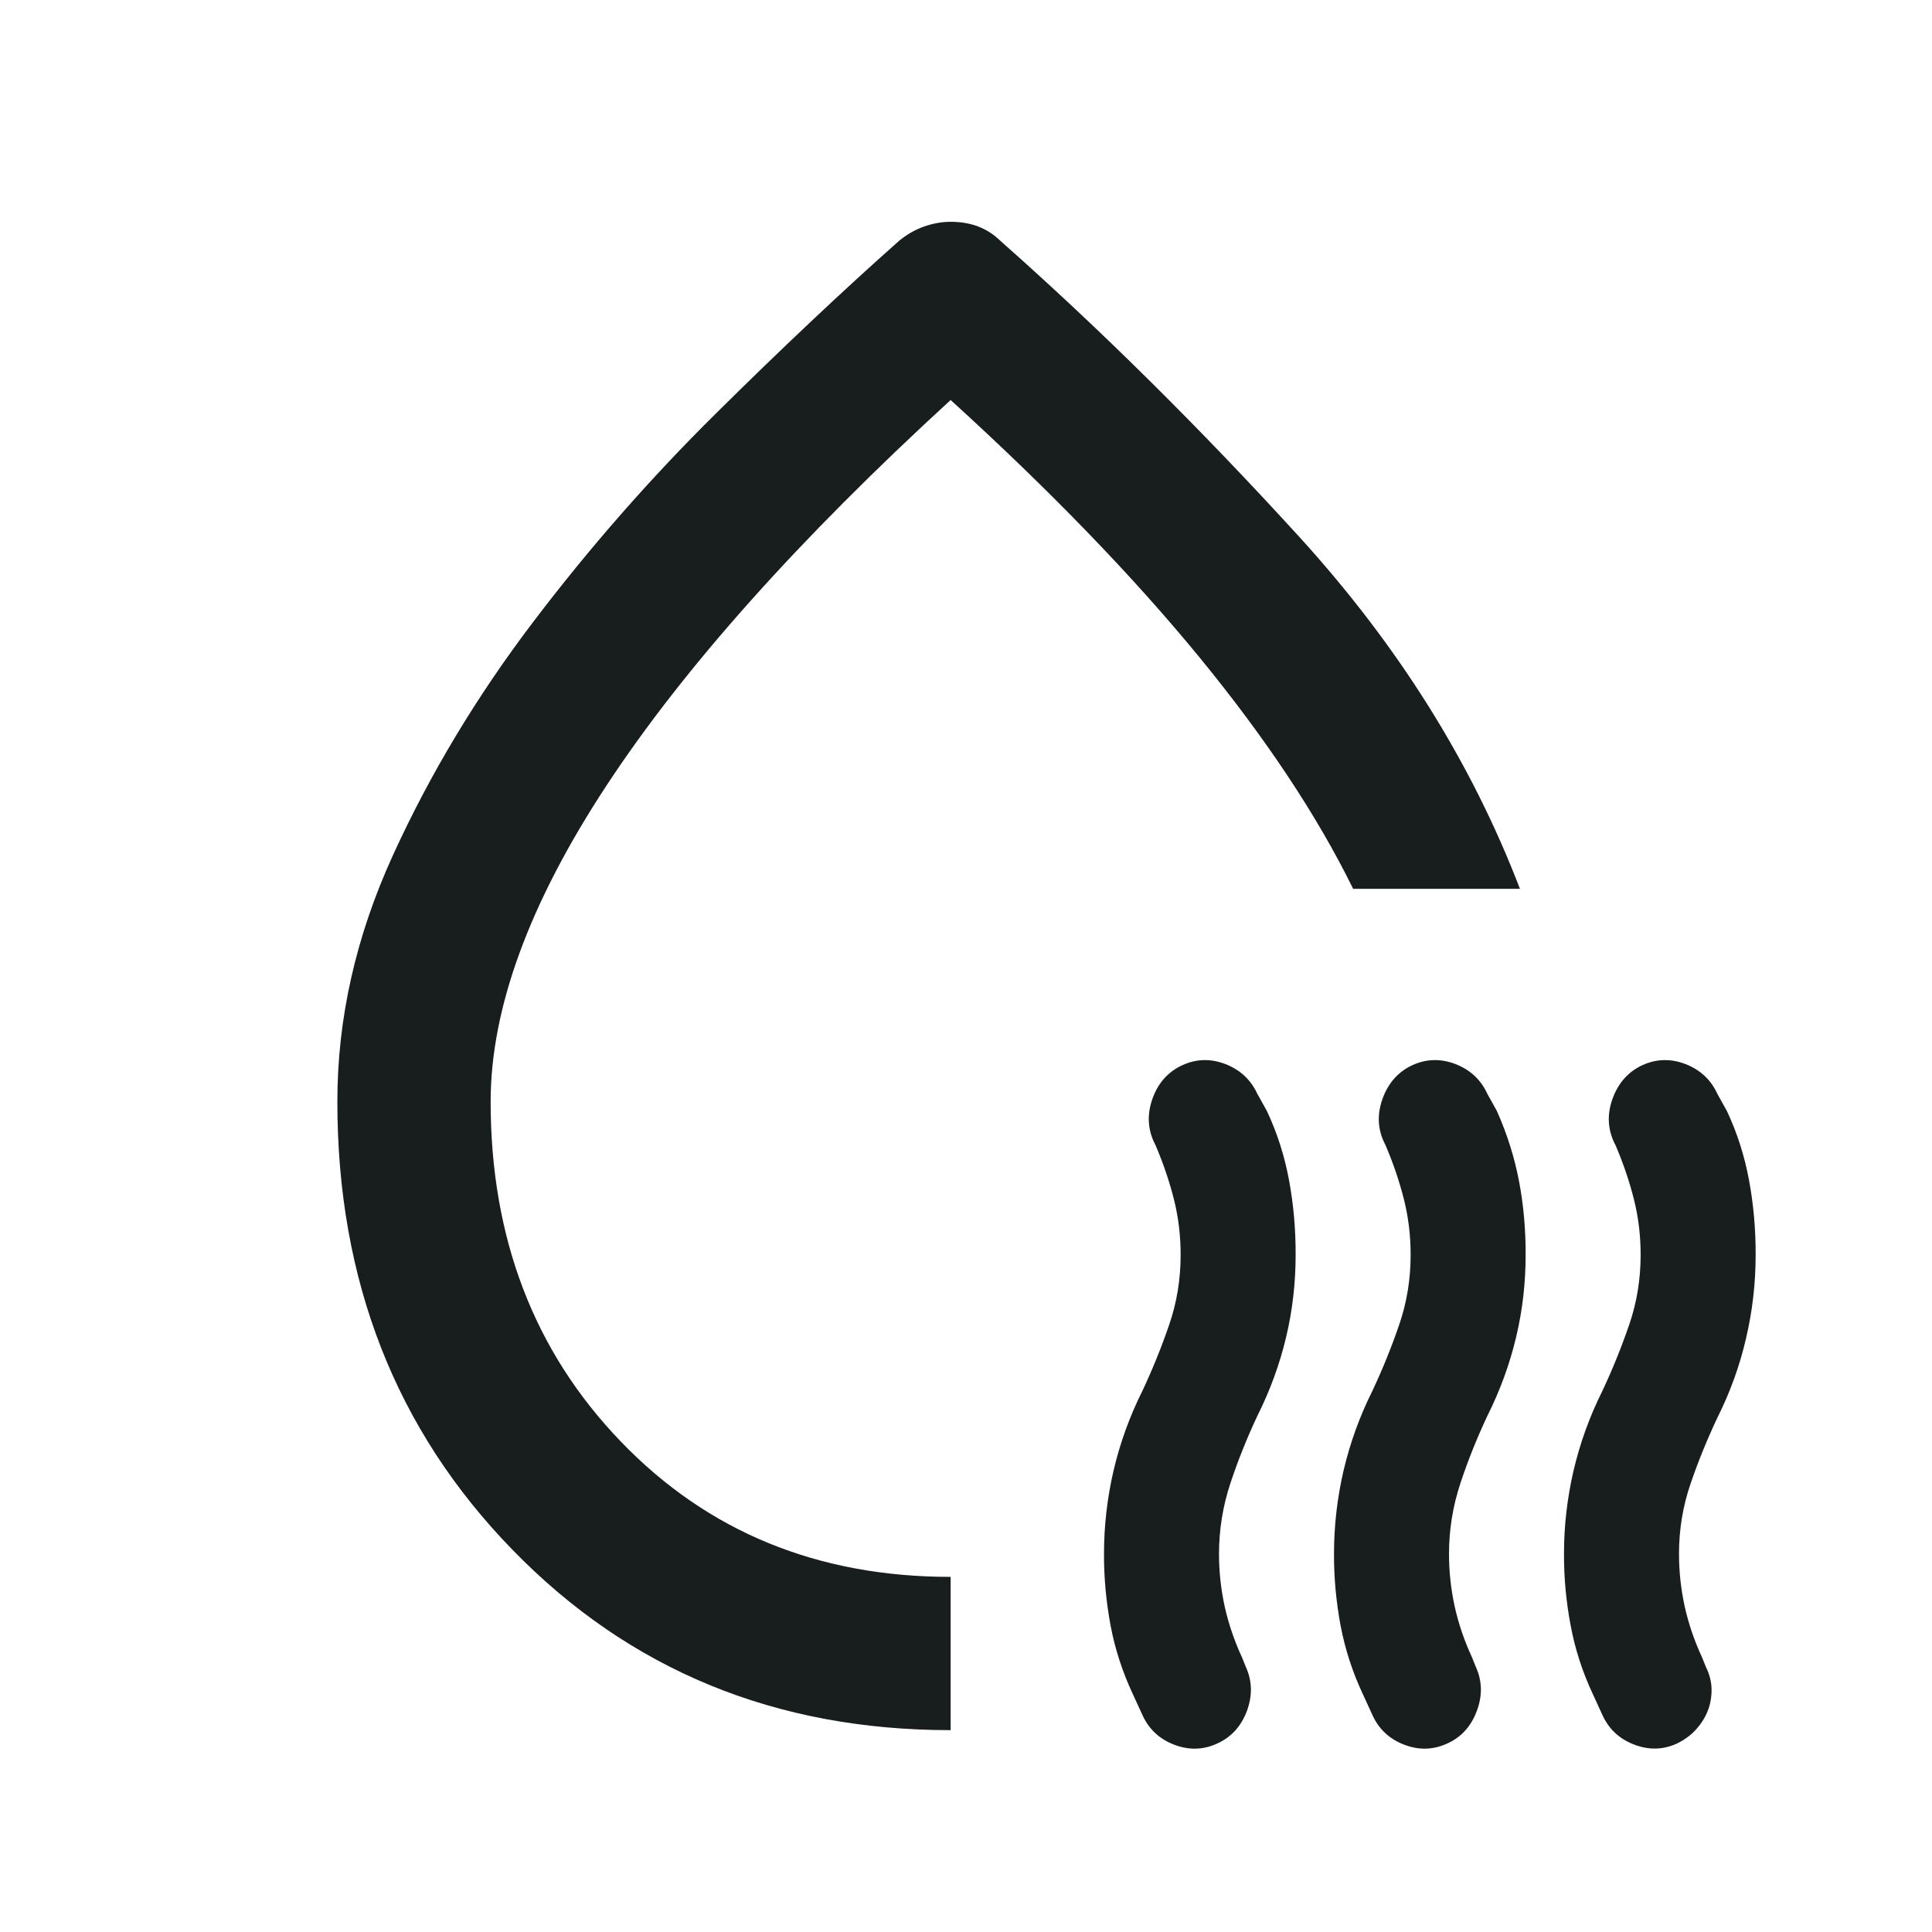 <svg width="21" height="21" viewBox="0 0 21 21" fill="none" xmlns="http://www.w3.org/2000/svg">
<path d="M3.667 11.973C3.667 11.07 3.868 10.178 4.271 9.296C4.674 8.413 5.181 7.57 5.792 6.765C6.403 5.959 7.066 5.202 7.782 4.494C8.497 3.786 9.16 3.161 9.771 2.619C9.854 2.55 9.944 2.498 10.042 2.463C10.139 2.429 10.236 2.411 10.333 2.411C10.444 2.411 10.545 2.428 10.635 2.463C10.725 2.498 10.805 2.55 10.875 2.619C11.958 3.577 13.038 4.647 14.115 5.827C15.192 7.008 15.994 8.286 16.521 9.661H14.708C14.319 8.869 13.764 8.032 13.042 7.15C12.319 6.268 11.417 5.334 10.333 4.348C8.681 5.862 7.434 7.258 6.594 8.536C5.754 9.813 5.334 10.959 5.333 11.973C5.333 13.459 5.806 14.692 6.75 15.671C7.694 16.651 8.889 17.14 10.333 17.14V18.806C8.431 18.806 6.844 18.154 5.573 16.848C4.301 15.543 3.666 13.918 3.667 11.973ZM13.229 18.952C13.076 19.022 12.92 19.025 12.76 18.963C12.6 18.901 12.486 18.793 12.417 18.64L12.312 18.411C12.201 18.174 12.121 17.928 12.072 17.672C12.024 17.415 11.999 17.154 12 16.89C12 16.584 12.035 16.282 12.104 15.984C12.174 15.686 12.278 15.397 12.417 15.119C12.528 14.883 12.625 14.643 12.708 14.401C12.792 14.158 12.833 13.904 12.833 13.64C12.833 13.431 12.809 13.23 12.76 13.036C12.711 12.841 12.645 12.647 12.562 12.452L12.542 12.411C12.472 12.258 12.469 12.098 12.531 11.931C12.593 11.765 12.701 11.647 12.854 11.577C13.007 11.508 13.163 11.505 13.322 11.567C13.482 11.63 13.597 11.738 13.667 11.89L13.771 12.077C13.882 12.313 13.962 12.563 14.011 12.827C14.06 13.091 14.084 13.362 14.083 13.64C14.083 13.945 14.049 14.244 13.979 14.536C13.91 14.827 13.806 15.112 13.667 15.39C13.556 15.626 13.458 15.869 13.375 16.119C13.292 16.369 13.25 16.626 13.25 16.89C13.25 17.084 13.271 17.275 13.312 17.463C13.354 17.651 13.417 17.835 13.5 18.015L13.542 18.119C13.611 18.272 13.615 18.431 13.553 18.598C13.49 18.765 13.383 18.883 13.229 18.952ZM15.729 18.952C15.576 19.022 15.42 19.025 15.26 18.963C15.1 18.901 14.986 18.793 14.917 18.64L14.812 18.411C14.701 18.174 14.621 17.928 14.572 17.672C14.524 17.415 14.499 17.154 14.5 16.89C14.5 16.584 14.535 16.282 14.604 15.984C14.674 15.686 14.778 15.397 14.917 15.119C15.028 14.883 15.125 14.643 15.208 14.401C15.292 14.158 15.333 13.904 15.333 13.64C15.333 13.431 15.309 13.23 15.26 13.036C15.211 12.841 15.145 12.647 15.062 12.452L15.042 12.411C14.972 12.258 14.969 12.098 15.032 11.931C15.095 11.765 15.202 11.647 15.354 11.577C15.507 11.508 15.663 11.505 15.823 11.567C15.983 11.63 16.098 11.738 16.167 11.89L16.271 12.077C16.382 12.327 16.462 12.581 16.511 12.838C16.56 13.095 16.584 13.363 16.583 13.64C16.583 13.945 16.549 14.244 16.479 14.536C16.41 14.827 16.306 15.112 16.167 15.39C16.056 15.626 15.958 15.869 15.875 16.119C15.792 16.369 15.75 16.626 15.75 16.89C15.75 17.084 15.771 17.275 15.812 17.463C15.854 17.651 15.917 17.835 16 18.015L16.042 18.119C16.111 18.272 16.115 18.431 16.052 18.598C15.99 18.765 15.883 18.883 15.729 18.952ZM17.854 11.577C18.007 11.508 18.163 11.505 18.323 11.567C18.483 11.63 18.598 11.738 18.667 11.89L18.771 12.077C18.882 12.313 18.962 12.563 19.011 12.827C19.06 13.091 19.084 13.362 19.083 13.64C19.083 13.945 19.049 14.248 18.979 14.546C18.91 14.845 18.806 15.133 18.667 15.41C18.556 15.646 18.458 15.886 18.375 16.129C18.292 16.372 18.25 16.626 18.25 16.889C18.25 17.083 18.271 17.274 18.312 17.462C18.354 17.65 18.417 17.834 18.5 18.014L18.542 18.118C18.583 18.201 18.604 18.285 18.604 18.368C18.604 18.451 18.59 18.528 18.562 18.597C18.535 18.667 18.493 18.733 18.438 18.796C18.382 18.858 18.312 18.91 18.229 18.951C18.076 19.021 17.92 19.024 17.76 18.962C17.6 18.9 17.486 18.793 17.417 18.64L17.312 18.411C17.201 18.174 17.121 17.928 17.073 17.672C17.024 17.415 16.999 17.154 17 16.89C17 16.584 17.035 16.282 17.104 15.984C17.174 15.686 17.278 15.397 17.417 15.119C17.528 14.883 17.625 14.643 17.708 14.401C17.792 14.158 17.833 13.904 17.833 13.64C17.833 13.431 17.809 13.23 17.76 13.036C17.711 12.841 17.645 12.647 17.562 12.452L17.542 12.411C17.472 12.258 17.469 12.098 17.532 11.931C17.595 11.765 17.702 11.647 17.854 11.577Z" fill="#171E1D"/>
</svg>
